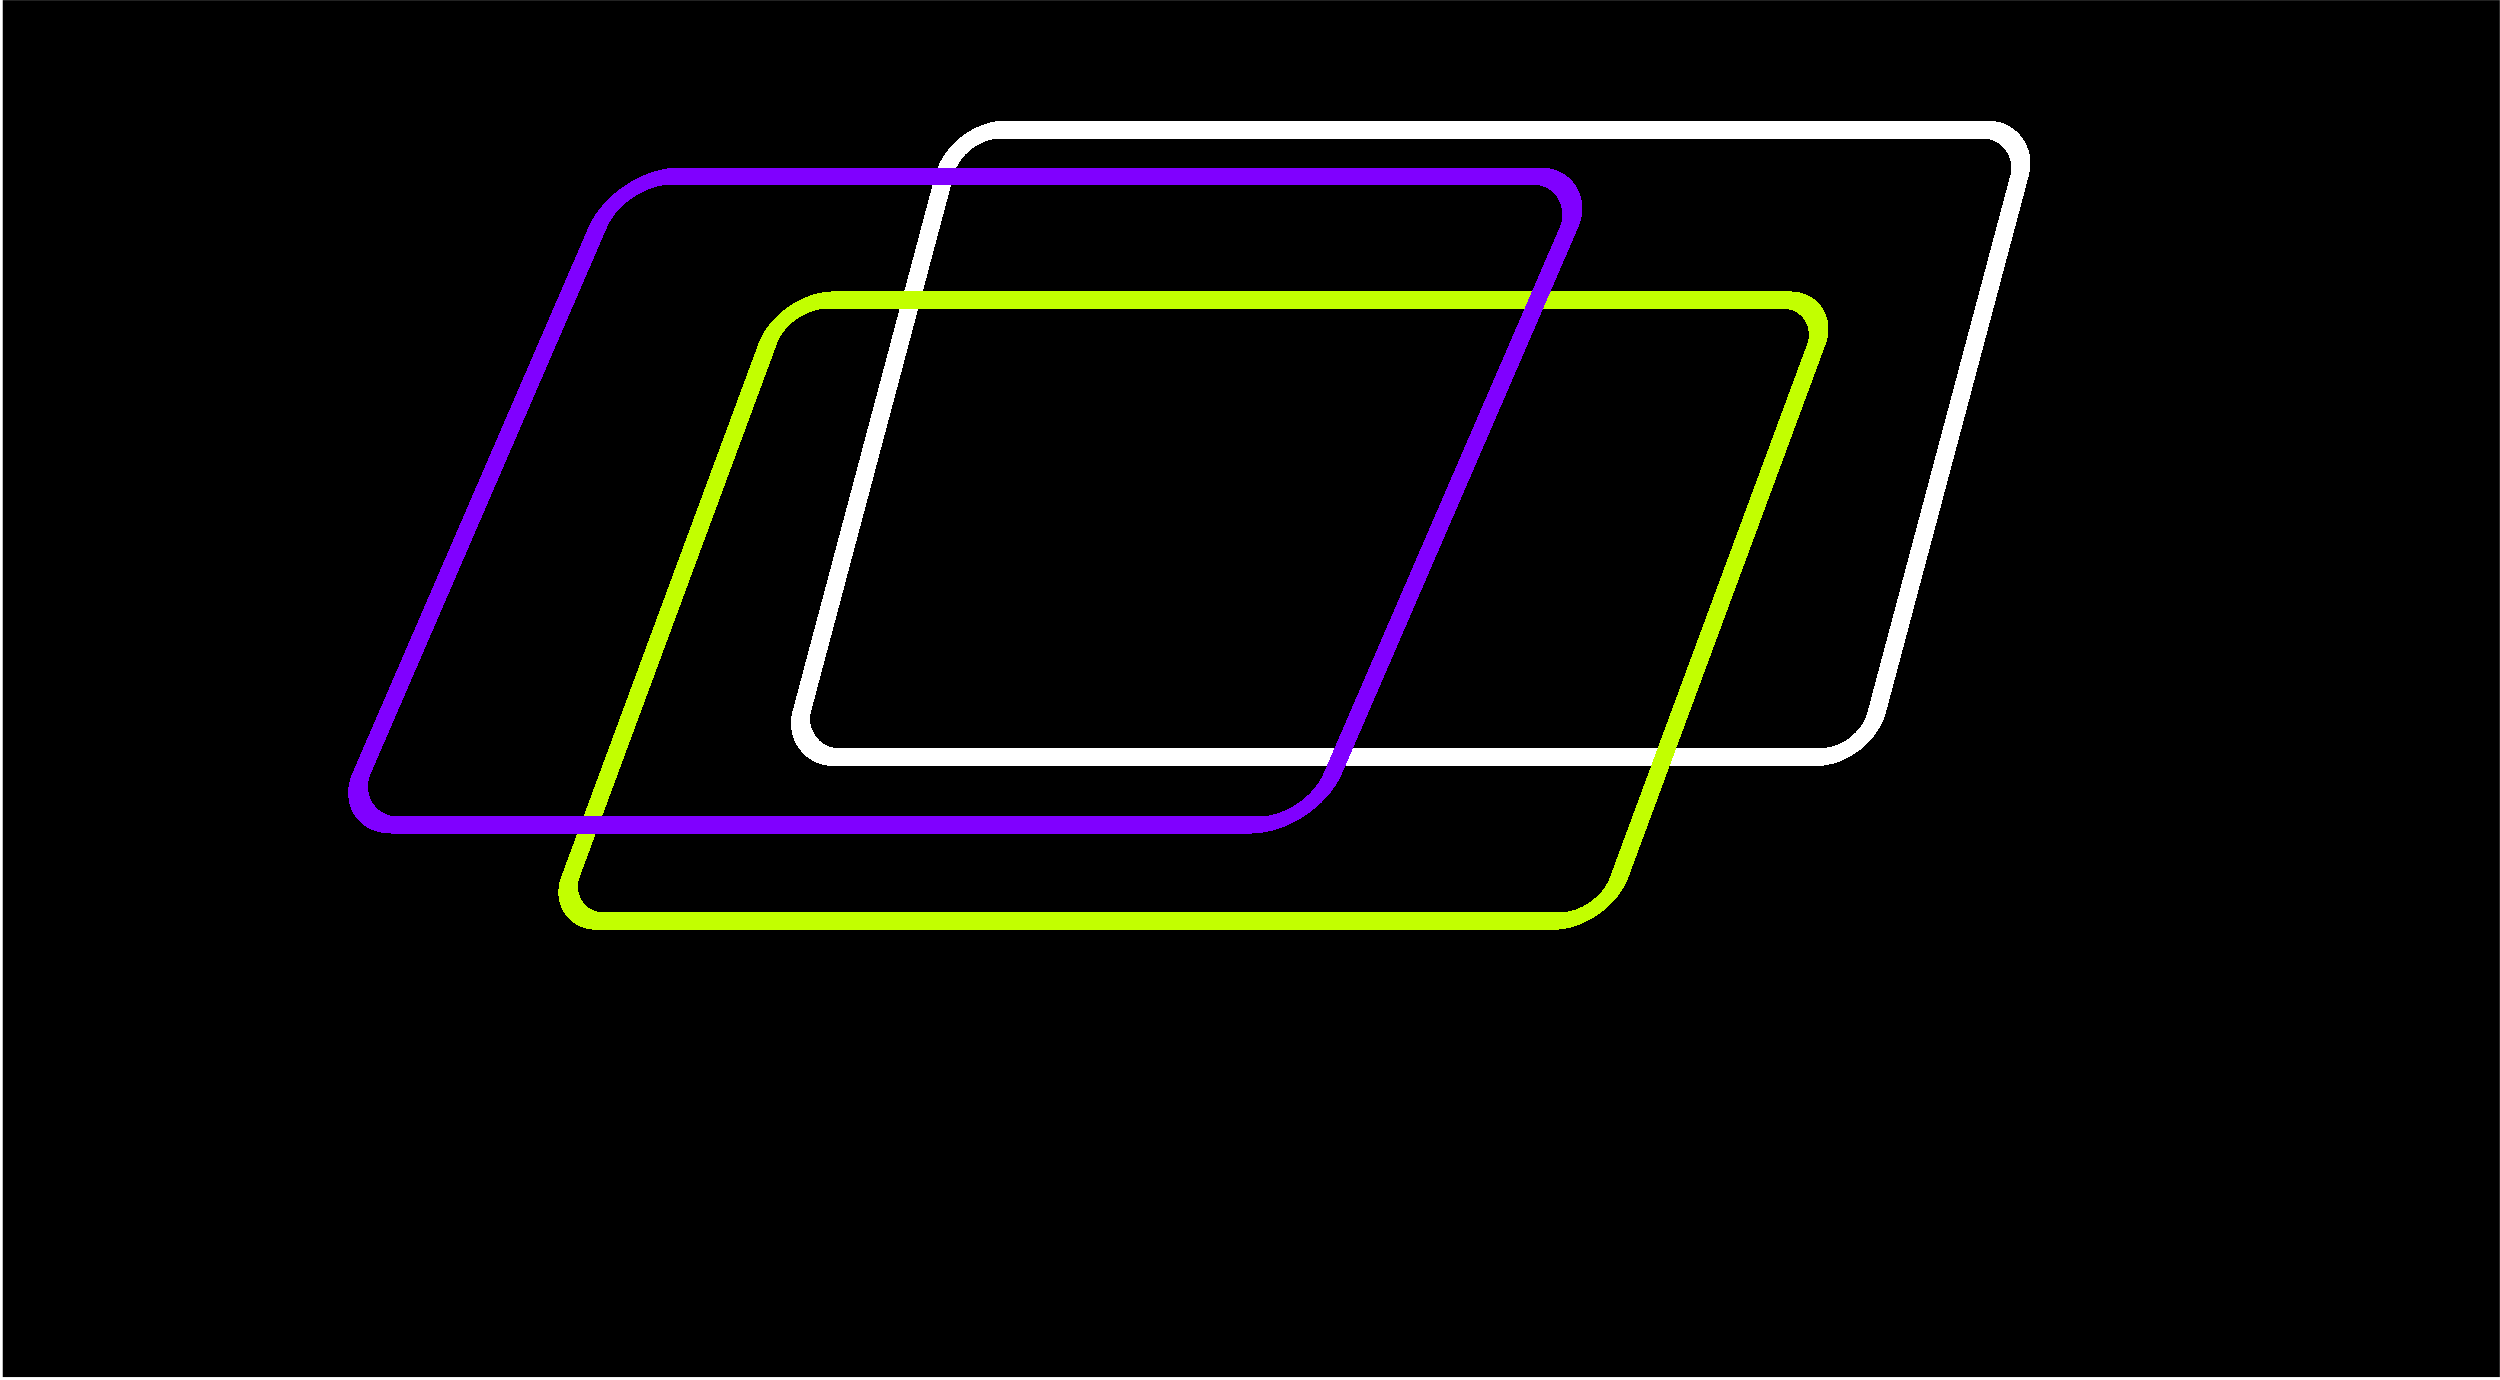 <svg width="857" height="473" viewBox="0 0 857 473" fill="none" xmlns="http://www.w3.org/2000/svg">
<g clip-path="url(#clip0_559_18)">
<rect width="856" height="472" transform="translate(0.941 0.05)" fill="black"/>
<g filter="url(#filter0_d_559_18)">
<rect x="2.365" y="3.078" width="368.573" height="222.67" rx="15.925" transform="matrix(1 0 -0.257 0.966 350.339 31.647)" stroke="white" stroke-width="6.37" shape-rendering="crispEdges"/>
</g>
<g filter="url(#filter1_d_559_18)">
<rect x="2.081" y="2.988" width="359.556" height="226.957" rx="15.925" transform="matrix(1 0 -0.347 0.938 291.653 93.765)" stroke="#C2FF00" stroke-width="6.37" shape-rendering="crispEdges"/>
</g>
<g filter="url(#filter2_d_559_18)">
<rect width="332.943" height="242.334" rx="19.11" transform="matrix(1 0 -0.397 0.918 229.504 60.345)" stroke="#8000FF" stroke-width="6.37" shape-rendering="crispEdges"/>
</g>
</g>
<defs>
<filter id="filter0_d_559_18" x="214.902" y="-14.657" width="537.297" height="333.327" filterUnits="userSpaceOnUse" color-interpolation-filters="sRGB">
<feFlood flood-opacity="0" result="BackgroundImageFix"/>
<feColorMatrix in="SourceAlpha" type="matrix" values="0 0 0 0 0 0 0 0 0 0 0 0 0 0 0 0 0 0 127 0" result="hardAlpha"/>
<feMorphology radius="11" operator="dilate" in="SourceAlpha" result="effect1_dropShadow_559_18"/>
<feOffset dx="-24" dy="9.8"/>
<feGaussianBlur stdDeviation="22.5"/>
<feComposite in2="hardAlpha" operator="out"/>
<feColorMatrix type="matrix" values="0 0 0 0 1 0 0 0 0 1 0 0 0 0 1 0 0 0 0.5 0"/>
<feBlend mode="normal" in2="BackgroundImageFix" result="effect1_dropShadow_559_18"/>
<feBlend mode="normal" in="SourceGraphic" in2="effect1_dropShadow_559_18" result="shape"/>
</filter>
<filter id="filter1_d_559_18" x="134.35" y="42.98" width="549.589" height="332.664" filterUnits="userSpaceOnUse" color-interpolation-filters="sRGB">
<feFlood flood-opacity="0" result="BackgroundImageFix"/>
<feColorMatrix in="SourceAlpha" type="matrix" values="0 0 0 0 0 0 0 0 0 0 0 0 0 0 0 0 0 0 127 0" result="hardAlpha"/>
<feMorphology radius="11" operator="dilate" in="SourceAlpha" result="effect1_dropShadow_559_18"/>
<feOffset dx="-24" dy="6.3"/>
<feGaussianBlur stdDeviation="22.95"/>
<feComposite in2="hardAlpha" operator="out"/>
<feColorMatrix type="matrix" values="0 0 0 0 0.761 0 0 0 0 1 0 0 0 0 0 0 0 0 0.5 0"/>
<feBlend mode="normal" in2="BackgroundImageFix" result="effect1_dropShadow_559_18"/>
<feBlend mode="normal" in="SourceGraphic" in2="effect1_dropShadow_559_18" result="shape"/>
</filter>
<filter id="filter2_d_559_18" x="73.99" y="12.321" width="513.86" height="318.508" filterUnits="userSpaceOnUse" color-interpolation-filters="sRGB">
<feFlood flood-opacity="0" result="BackgroundImageFix"/>
<feColorMatrix in="SourceAlpha" type="matrix" values="0 0 0 0 0 0 0 0 0 0 0 0 0 0 0 0 0 0 127 0" result="hardAlpha"/>
<feMorphology radius="11" operator="dilate" in="SourceAlpha" result="effect1_dropShadow_559_18"/>
<feOffset dx="-17"/>
<feGaussianBlur stdDeviation="17.05"/>
<feComposite in2="hardAlpha" operator="out"/>
<feColorMatrix type="matrix" values="0 0 0 0 0.502 0 0 0 0 0 0 0 0 0 1 0 0 0 0.5 0"/>
<feBlend mode="normal" in2="BackgroundImageFix" result="effect1_dropShadow_559_18"/>
<feBlend mode="normal" in="SourceGraphic" in2="effect1_dropShadow_559_18" result="shape"/>
</filter>
<clipPath id="clip0_559_18">
<rect width="856" height="472" fill="white" transform="translate(0.941 0.05)"/>
</clipPath>
</defs>
</svg>

